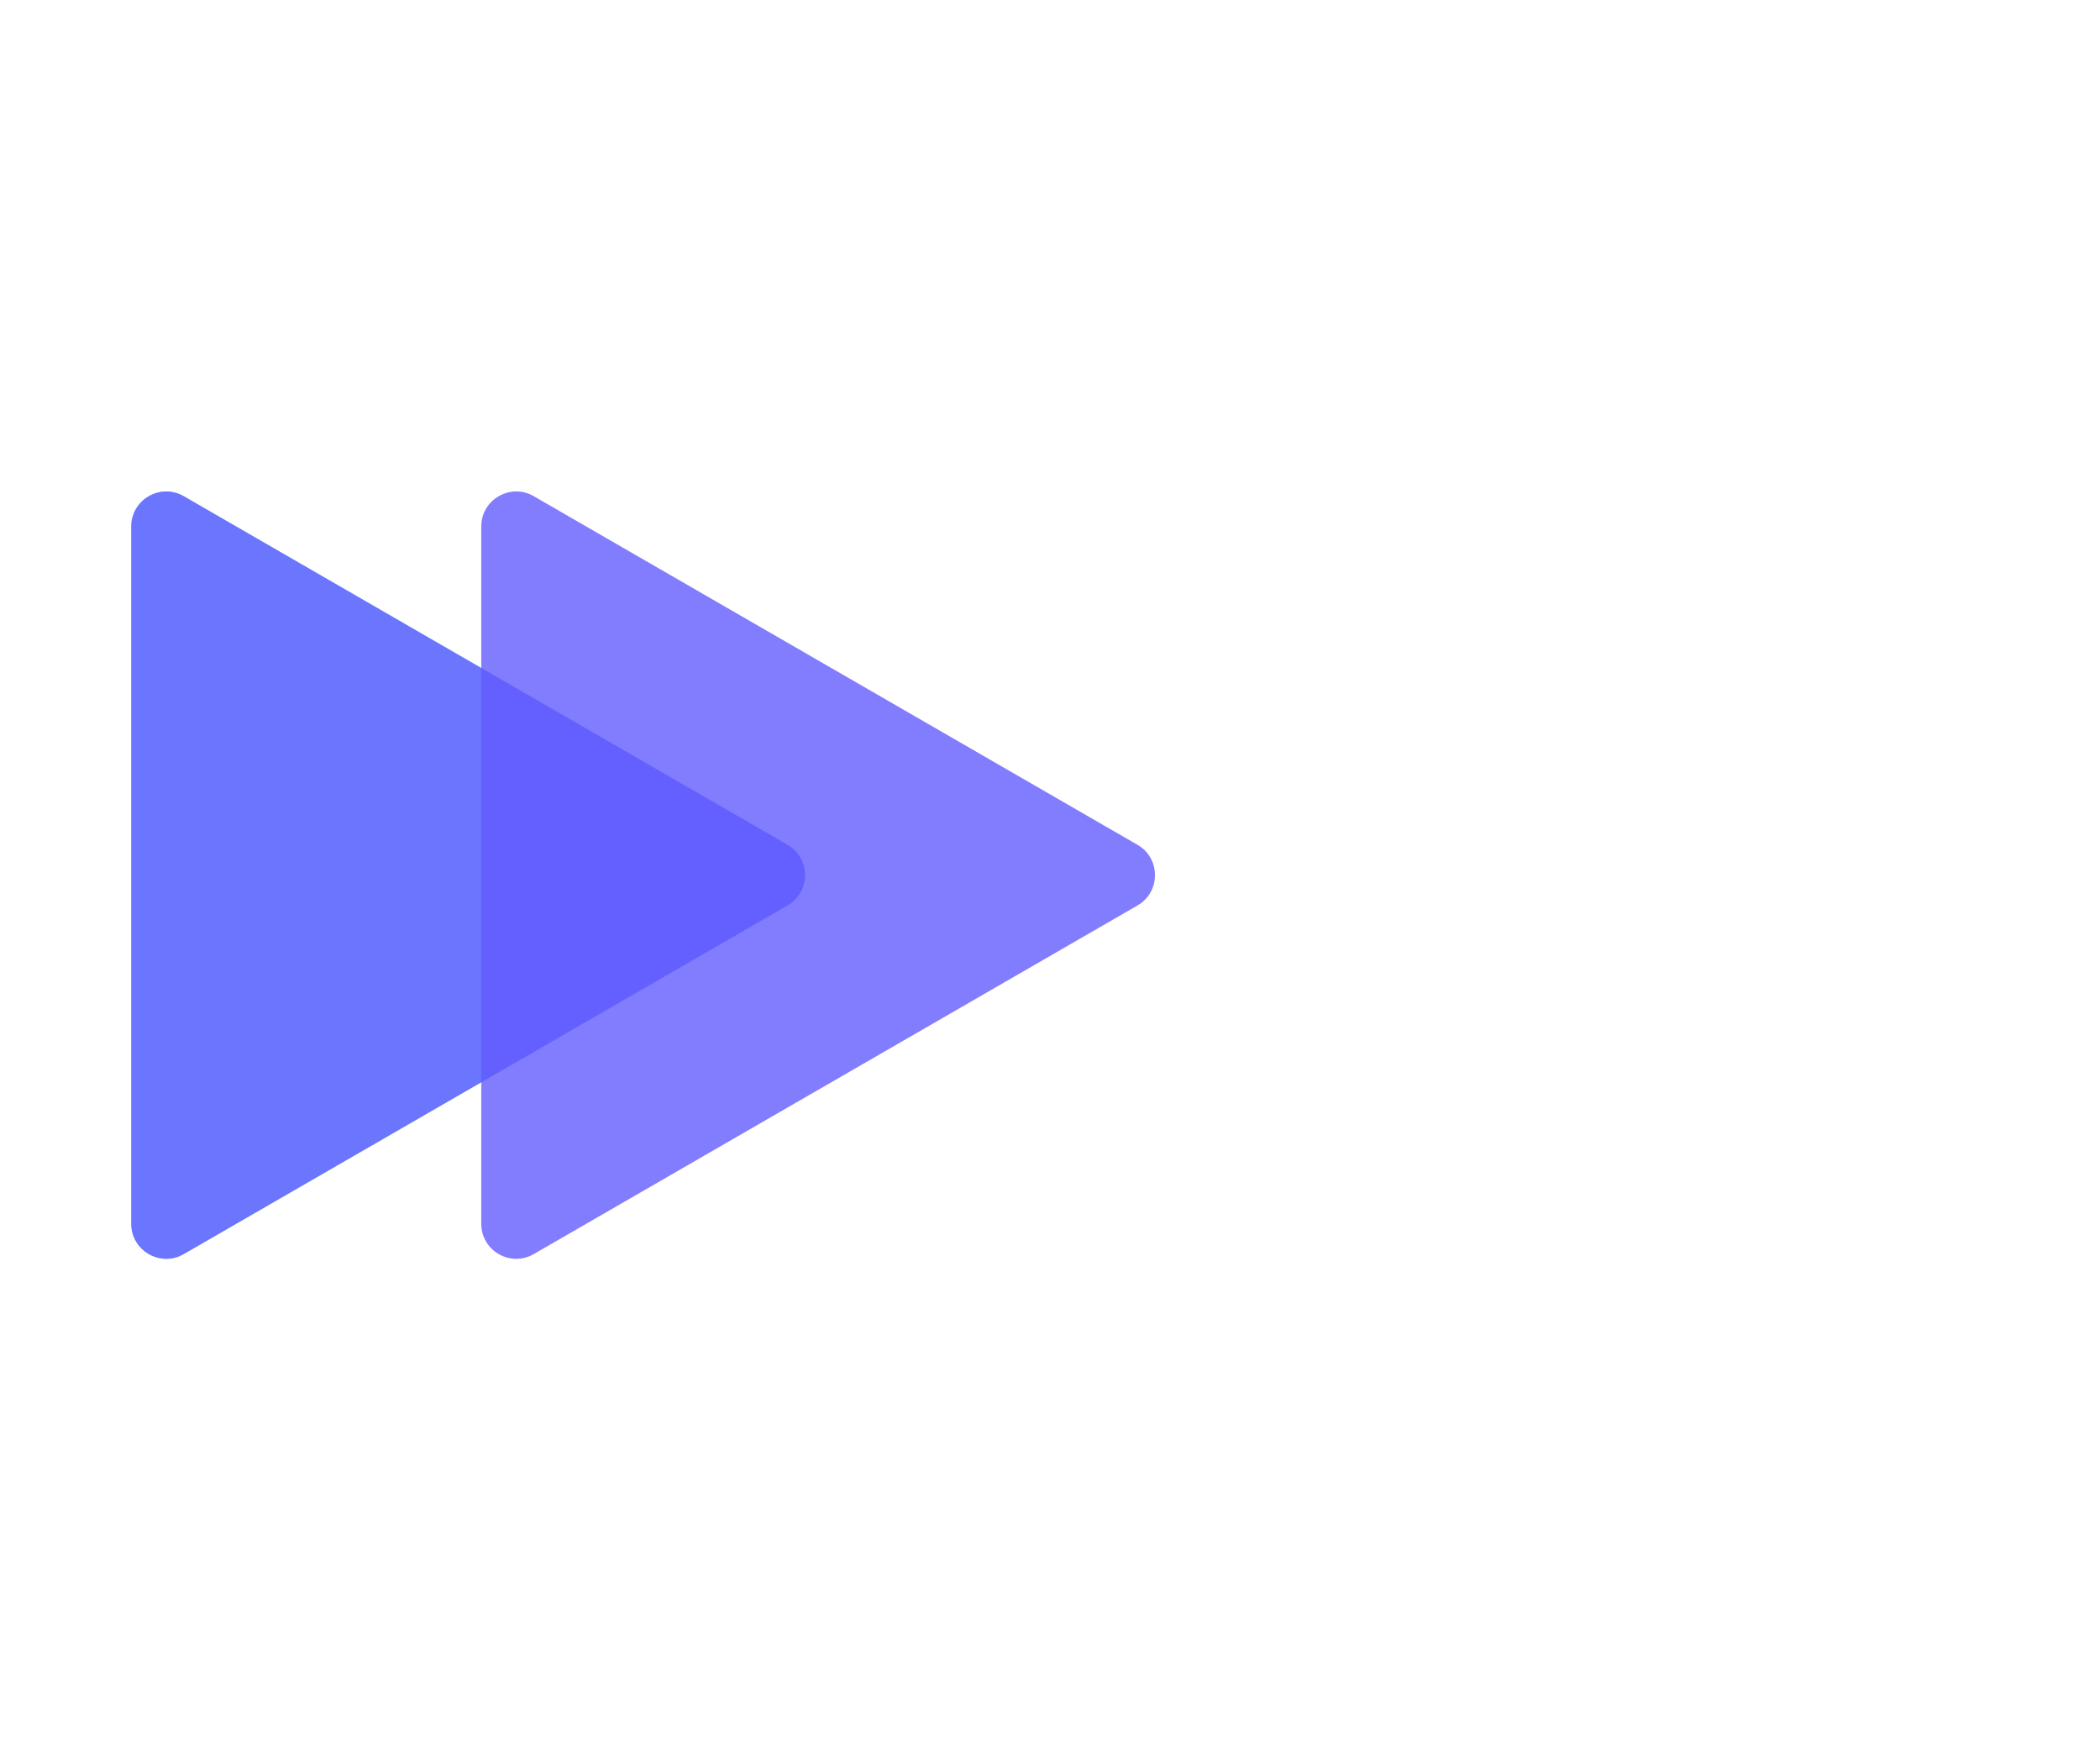 <svg width="120" height="100" viewBox="0 0 120 100" fill="none" xmlns="http://www.w3.org/2000/svg">
<g id="triangles" clip-path="url(#clip0)">
<g id="lightGroup">
<path id="light1" opacity="0.6" d="M45 48.268C46.333 49.038 46.333 50.962 45 51.732L10.5 71.651C9.167 72.42 7.5 71.458 7.5 69.919V30.081C7.5 28.542 9.167 27.58 10.5 28.349L45 48.268Z" fill="#43C4ED"/>
</g>
<g id="darkGroup">
<path id="dark1" opacity="0.8" d="M65 48.268C66.333 49.038 66.333 50.962 65 51.732L30.5 71.651C29.167 72.42 27.5 71.458 27.5 69.919V30.081C27.5 28.542 29.167 27.58 30.5 28.349L65 48.268Z" fill="#635BFF"/>
<path id="dark2" opacity="0.8" d="M45 48.268C46.333 49.038 46.333 50.962 45 51.732L10.5 71.651C9.167 72.42 7.5 71.458 7.5 69.919V30.081C7.5 28.542 9.167 27.58 10.5 28.349L45 48.268Z" fill="#635BFF"/>
</g>
</g>
<defs>
<clipPath id="clip0">
<rect width="120" height="100" fill="white"/>
</clipPath>
</defs>
</svg>
